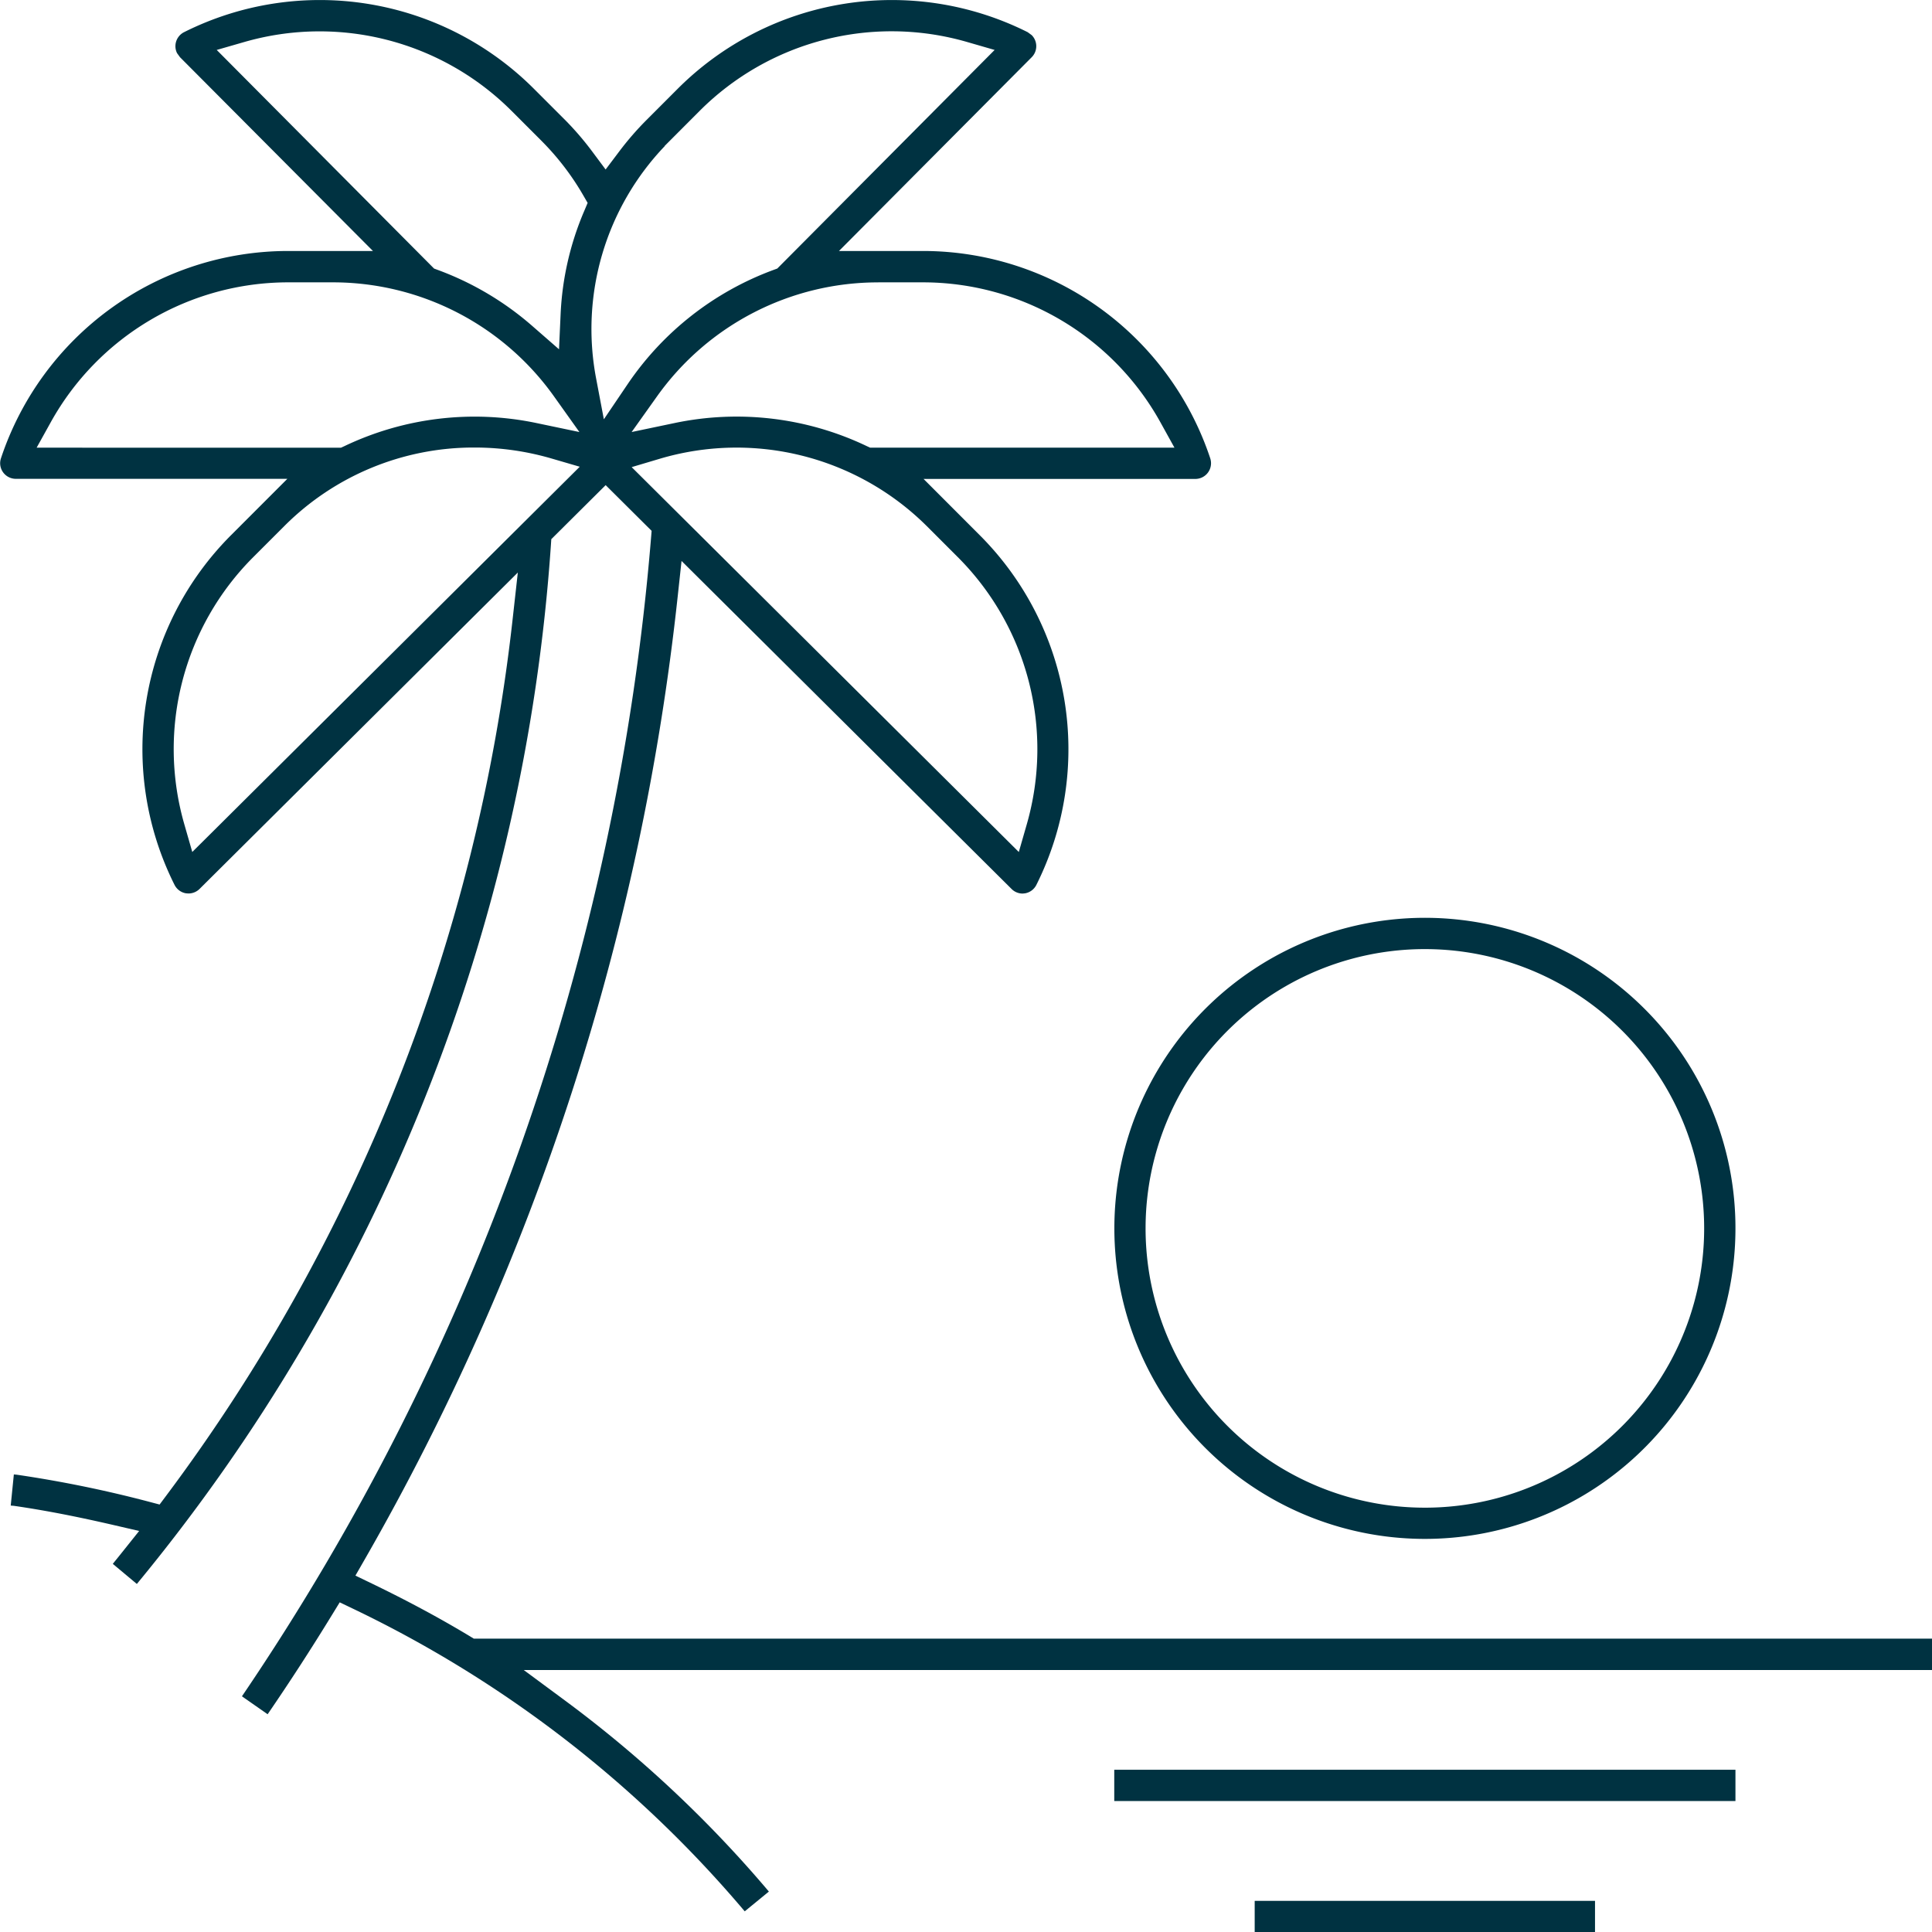 <svg xmlns="http://www.w3.org/2000/svg" width="53.846" height="53.85" viewBox="0 0 53.846 53.85">
  <g id="Group_1428" data-name="Group 1428" transform="translate(0 0)">
    <path id="Path_287" data-name="Path 287" d="M1331.655,8177.957a8.655,8.655,0,1,0,2.536,6.121A8.63,8.63,0,0,0,1331.655,8177.957Zm-6.12-1.662a7.784,7.784,0,1,1-7.784,7.782,7.782,7.782,0,0,1,7.784-7.782" transform="translate(-1285.823 -8149.843)" fill="#003241"/>
    <rect id="Rectangle_229" data-name="Rectangle 229" width="9.485" height="0.872" transform="translate(34.969 52.978)" fill="#003241"/>
    <rect id="Rectangle_230" data-name="Rectangle 230" width="17.313" height="0.872" transform="translate(31.055 49.324)" fill="#003241"/>
    <g id="Group_1423" data-name="Group 1423">
      <path id="Path_288" data-name="Path 288" d="M1276.678,8176.735l-1.163-.86h39.249V8175h-40.642l-.113-.069c-.881-.531-1.791-1.014-2.724-1.465l-.462-.223.255-.444a68.7,68.7,0,0,0,8.727-26.848l.107-.987,9.2,9.144a.434.434,0,0,0,.3.126h.006l.065-.006a.437.437,0,0,0,.318-.235,8.439,8.439,0,0,0-1.584-9.753l-1.56-1.562h7.575a.437.437,0,0,0,.437-.436.459.459,0,0,0-.023-.142,8.441,8.441,0,0,0-8-5.775H1284.3l5.371-5.4a.436.436,0,0,0,0-.616l-.112-.082h0a8.441,8.441,0,0,0-9.76,1.583l-.871.872a8.367,8.367,0,0,0-.749.864l-.383.508-.38-.51a8.334,8.334,0,0,0-.742-.863h0l-.872-.872a8.436,8.436,0,0,0-9.754-1.583.438.438,0,0,0-.242.392.431.431,0,0,0,.046.194l.082.113,5.377,5.4h-2.367a8.438,8.438,0,0,0-8,5.777h0a.441.441,0,0,0-.023.138.436.436,0,0,0,.3.413h0a.429.429,0,0,0,.136.022h7.569l-1.561,1.562a8.437,8.437,0,0,0-1.584,9.754.438.438,0,0,0,.318.236l.064.005h.01a.441.441,0,0,0,.305-.126l8.871-8.819-.15,1.347a49.977,49.977,0,0,1-9.641,24.37l-.193.258-.311-.082a33.471,33.471,0,0,0-3.67-.749l-.081-.008-.087.868.068.006.01,0c.932.134,1.852.321,2.763.531l.738.171-.472.591c-.085.107-.175.217-.262.326l.67.56a50.944,50.944,0,0,0,11.539-28.94l.012-.179,1.515-1.506,1.281,1.274-.018.221a67.249,67.249,0,0,1-11.4,32.261l.716.5q.92-1.342,1.784-2.752l.225-.367.388.186a32.845,32.845,0,0,1,10.9,8.426l.673-.551A33.61,33.61,0,0,0,1276.678,8176.735Zm8.717-39.536h1.242a7.57,7.57,0,0,1,6.621,3.9l.392.708h-8.481l-.1-.046a8.413,8.413,0,0,0-5.354-.64l-1.194.25.707-.993A7.561,7.561,0,0,1,1285.395,8137.2Zm-23.457,4.608.393-.708a7.572,7.572,0,0,1,6.609-3.9h1.254a7.565,7.565,0,0,1,6.163,3.178l.708.994-1.194-.25a8.418,8.418,0,0,0-5.351.641l-.1.046Zm4.91,10.7-.572.568-.223-.776a7.566,7.566,0,0,1,1.927-7.446l.873-.873a7.454,7.454,0,0,1,5.268-2.177h.014l.025,0a7.65,7.65,0,0,1,2.14.309l.775.226Zm10.353-17.3a8.224,8.224,0,0,0-.659,2.87l-.045.988-.745-.65a8.423,8.423,0,0,0-2.637-1.563l-.1-.037-6.058-6.093.775-.223a7.567,7.567,0,0,1,7.448,1.927l.814.814h0l.058.059,0,0a7.358,7.358,0,0,1,1.123,1.479l.12.207Zm.546,5.809-.216-1.139a7.379,7.379,0,0,1,1.911-6.473l0-.007.97-.972a7.563,7.563,0,0,1,7.451-1.927l.775.224-6.057,6.092-.1.037a8.428,8.428,0,0,0-4.081,3.2Zm.775,1.333.769-.229a7.52,7.52,0,0,1,7.445,1.862l0,0,.872.872a7.571,7.571,0,0,1,1.927,7.446l-.223.776Z" transform="translate(-1260.917 -8129.33)" fill="#003241"/>
    </g>
  </g>
</svg>
